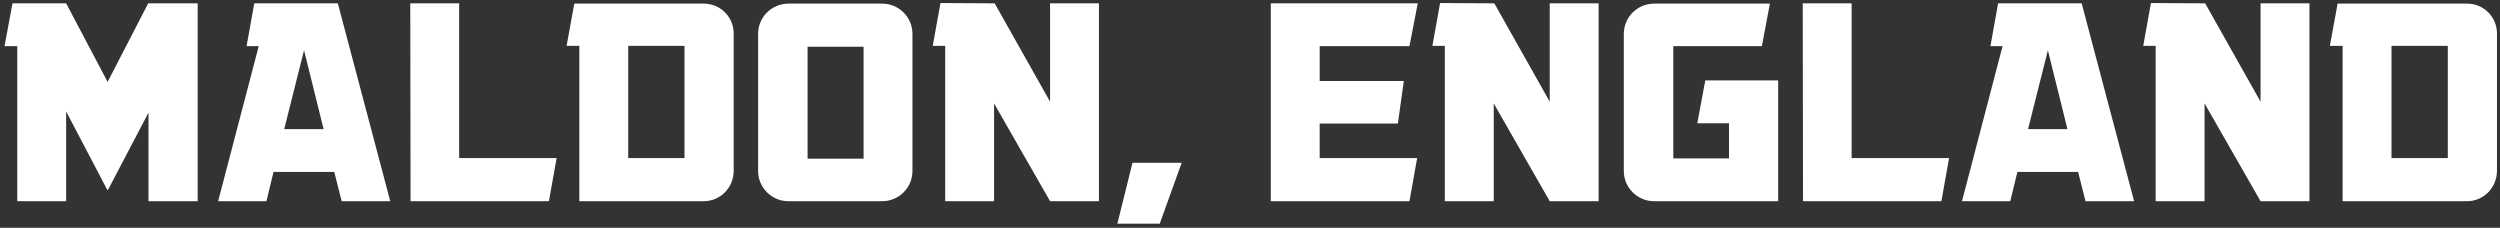 <svg width="439" height="40" viewBox="0 0 439 40" xmlns="http://www.w3.org/2000/svg" xmlns:sketch="http://www.bohemiancoding.com/sketch/ns"><rect x="0" y="0" width="439" height="40" fill="#333333" stroke="none"/><title>Imported Layers</title><desc>Created with Sketch.</desc><g sketch:type="MSLayerGroup" fill="#fff"><path d="M34.713.586v34.745h-8.635v-15.557l-7.126 13.588h-.107l-7.23-13.796v15.766h-8.584v-27.226h-2.237l1.404-7.519h9.417l7.282 13.794 7.129-13.794h8.687" sketch:type="MSShapeGroup"/><path d="M68.53 35.331h-8.532l-1.301-5.134h-10.665l-1.248 5.134h-8.479l7.126-27.226h-2.132l1.352-7.519h14.671l9.208 34.745zm-11.704-12.654l-3.436-13.847-3.484 13.847h6.92zM96.389 35.331h-24.293l-.053-34.745h8.584v27.174h17.116l-1.355 7.571" sketch:type="MSShapeGroup"/><path d="M128.835 5.876v24.113c0 2.957-2.343 5.342-5.255 5.342h-21.849v-27.277h-2.237l1.352-7.417h22.735c2.913 0 5.255 2.334 5.255 5.239zm-18.52 21.884h9.883v-19.706h-9.883v19.706zM160.226 5.927v24.114c0 2.905-2.392 5.29-5.306 5.29h-16.492c-2.913 0-5.305-2.385-5.305-5.29v-24.114c0-2.905 2.392-5.29 5.305-5.29h16.492c2.914 0 5.306 2.385 5.306 5.29zm-18.415 21.937h9.832v-19.655h-9.832v19.655zM192.977.586v34.745h-8.583l-9.834-17.166v17.166h-8.584v-27.277h-2.183l1.352-7.52 9.521.052 9.728 17.268v-17.268h8.583M207.5 28.589l-3.851 10.684h-7.438l2.652-10.684h8.637M231.738 27.76h17.114l-1.352 7.571h-24.347v-34.745h25.804l-1.457 7.519h-15.763v6.119h14.773l-1.041 7.469h-13.733v6.068M280.714.586v34.745h-8.583l-9.832-17.166v17.166h-8.586v-27.277h-2.183l1.352-7.52 9.521.052 9.728 17.268v-17.268h8.583M312.247 35.331h-21.797c-2.913 0-5.308-2.385-5.308-5.29v-24.114c0-2.905 2.395-5.29 5.308-5.29h20.341l-1.404 7.468h-15.555v19.706h9.78v-6.171h-5.568l1.406-7.52h12.797v21.211M340.906 35.331h-24.295l-.051-34.745h8.584v27.174h17.114l-1.352 7.571" sketch:type="MSShapeGroup"/><path d="M374.748 35.331h-8.532l-1.299-5.134h-10.665l-1.249 5.134h-8.479l7.127-27.226h-2.132l1.35-7.519h14.672l9.207 34.745zm-11.704-12.654l-3.434-13.847-3.485 13.847h6.92zM405.537.586v34.745h-8.583l-9.832-17.166v17.166h-8.586v-27.277h-2.183l1.352-7.52 9.521.052 9.728 17.268v-17.268h8.583" sketch:type="MSShapeGroup"/><path d="M438.469 5.876v24.113c0 2.957-2.341 5.342-5.254 5.342h-21.849v-27.277h-2.237l1.353-7.417h22.733c2.913 0 5.254 2.334 5.254 5.239zm-18.52 21.884h9.885v-19.706h-9.885v19.706z" sketch:type="MSShapeGroup"/></g></svg>